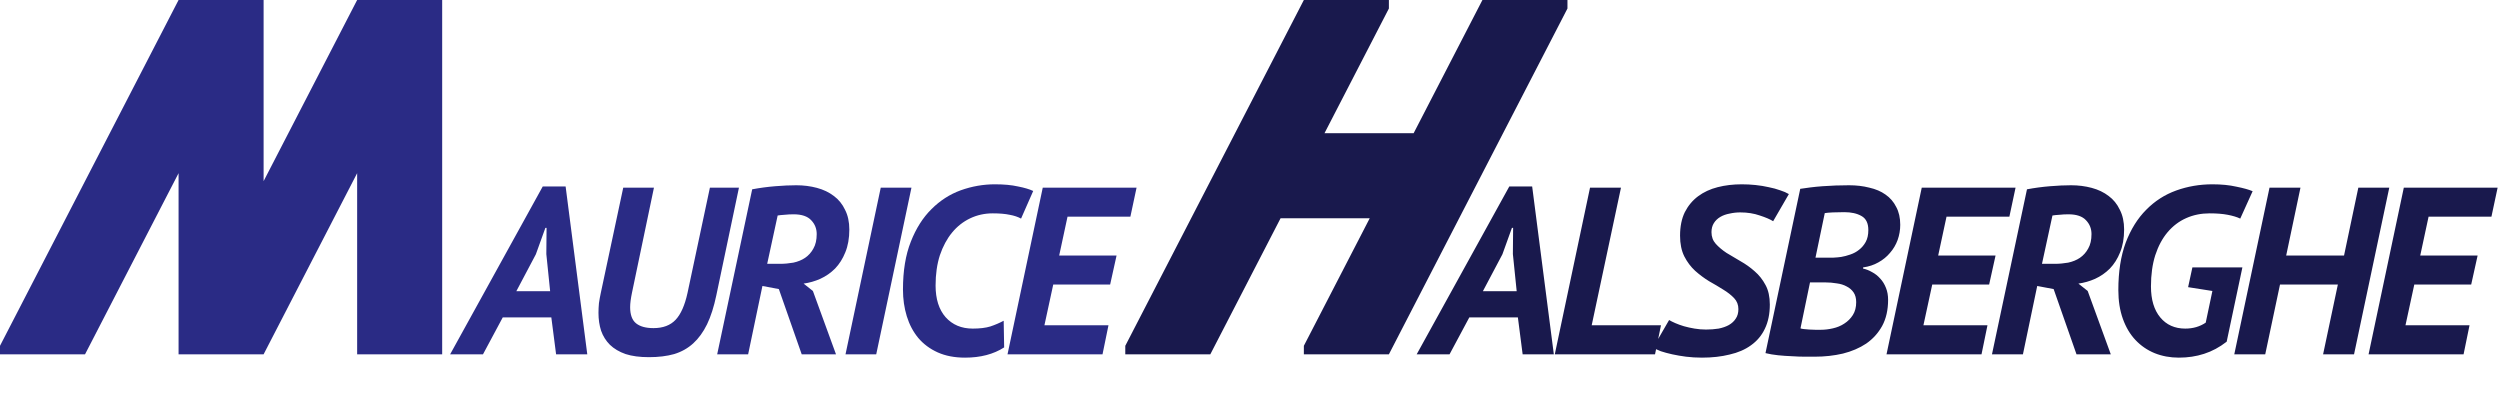 <svg width="882" height="148" viewBox="0 0 882 148" fill="none" xmlns="http://www.w3.org/2000/svg">
<path d="M535.508 111.98H518.372L511.4 125H499.808L532.484 65.78H540.548L548.192 125H537.188L535.508 111.98ZM523.16 102.74H535.088L533.744 89.636L533.828 80.396H533.408L530.048 89.72L523.16 102.74ZM583.895 125H559.451H548.531L560.963 66.2H571.883L561.551 114.752H585.995L583.895 125ZM625.568 78.044C624.504 77.372 622.936 76.7 620.864 76.028C618.792 75.3 616.496 74.936 613.976 74.936C612.688 74.936 611.428 75.076 610.196 75.356C608.964 75.58 607.872 75.972 606.92 76.532C605.968 77.092 605.212 77.82 604.652 78.716C604.092 79.612 603.812 80.676 603.812 81.908C603.812 83.532 604.316 84.904 605.324 86.024C606.332 87.144 607.592 88.208 609.104 89.216C610.672 90.168 612.324 91.148 614.06 92.156C615.852 93.164 617.504 94.34 619.016 95.684C620.584 97.028 621.872 98.652 622.88 100.556C623.888 102.404 624.392 104.7 624.392 107.444C624.392 110.748 623.804 113.604 622.628 116.012C621.508 118.364 619.884 120.296 617.756 121.808C615.684 123.32 613.164 124.412 610.196 125.084C607.284 125.812 604.036 126.176 600.452 126.176C598.492 126.176 596.616 126.064 594.824 125.84C593.088 125.616 591.464 125.336 589.952 125C588.44 124.664 587.096 124.3 585.92 123.908C584.8 123.46 583.904 123.04 583.232 122.648L588.86 112.904C589.42 113.24 590.148 113.604 591.044 113.996C591.94 114.388 592.948 114.752 594.068 115.088C595.244 115.424 596.504 115.704 597.848 115.928C599.192 116.152 600.536 116.264 601.88 116.264C603.448 116.264 604.932 116.152 606.332 115.928C607.732 115.648 608.936 115.228 609.944 114.668C611.008 114.052 611.82 113.296 612.38 112.4C612.996 111.504 613.304 110.384 613.304 109.04C613.304 107.528 612.8 106.24 611.792 105.176C610.784 104.112 609.496 103.104 607.928 102.152C606.416 101.2 604.764 100.22 602.972 99.212C601.236 98.148 599.584 96.916 598.016 95.516C596.504 94.116 595.244 92.436 594.236 90.476C593.228 88.46 592.724 86.024 592.724 83.168C592.724 79.92 593.284 77.148 594.404 74.852C595.58 72.556 597.148 70.68 599.108 69.224C601.068 67.768 603.364 66.704 605.996 66.032C608.628 65.36 611.456 65.024 614.48 65.024C616.104 65.024 617.728 65.108 619.352 65.276C620.976 65.444 622.516 65.696 623.972 66.032C625.428 66.312 626.772 66.676 628.004 67.124C629.236 67.516 630.272 67.964 631.112 68.468L625.568 78.044ZM635.125 66.62C636.189 66.452 637.393 66.284 638.737 66.116C640.081 65.948 641.509 65.808 643.021 65.696C644.533 65.584 646.073 65.5 647.641 65.444C649.265 65.388 650.833 65.36 652.345 65.36C654.921 65.36 657.301 65.64 659.485 66.2C661.725 66.704 663.629 67.516 665.197 68.636C666.821 69.756 668.081 71.212 668.977 73.004C669.929 74.74 670.405 76.84 670.405 79.304C670.405 81.152 670.097 82.944 669.481 84.68C668.865 86.36 667.969 87.872 666.793 89.216C665.673 90.56 664.301 91.68 662.677 92.576C661.109 93.472 659.317 94.06 657.301 94.34V94.76C658.365 94.984 659.429 95.404 660.493 96.02C661.557 96.58 662.509 97.336 663.349 98.288C664.189 99.184 664.861 100.276 665.365 101.564C665.869 102.796 666.121 104.196 666.121 105.764C666.121 109.348 665.421 112.428 664.021 115.004C662.621 117.524 660.745 119.596 658.393 121.22C656.041 122.788 653.297 123.964 650.161 124.748C647.025 125.476 643.721 125.84 640.249 125.84C639.353 125.84 638.177 125.84 636.721 125.84C635.321 125.84 633.809 125.784 632.185 125.672C630.561 125.616 628.937 125.504 627.313 125.336C625.689 125.168 624.205 124.916 622.861 124.58L635.125 66.62ZM635.209 115.844C635.433 115.956 635.825 116.04 636.385 116.096C637.001 116.152 637.645 116.208 638.317 116.264C639.045 116.264 639.773 116.292 640.501 116.348C641.229 116.348 641.845 116.348 642.349 116.348C643.749 116.348 645.177 116.18 646.633 115.844C648.145 115.508 649.489 114.948 650.665 114.164C651.897 113.38 652.905 112.372 653.689 111.14C654.473 109.908 654.865 108.396 654.865 106.604C654.865 105.204 654.557 104.056 653.941 103.16C653.325 102.264 652.513 101.564 651.505 101.06C650.497 100.5 649.321 100.136 647.977 99.968C646.689 99.744 645.345 99.632 643.945 99.632H638.569L635.209 115.844ZM640.501 90.896H644.113C644.897 90.896 645.821 90.896 646.885 90.896C647.949 90.84 648.845 90.756 649.573 90.644C650.581 90.476 651.645 90.196 652.765 89.804C653.941 89.412 654.977 88.852 655.873 88.124C656.825 87.396 657.609 86.472 658.225 85.352C658.841 84.232 659.149 82.832 659.149 81.152C659.149 78.744 658.337 77.092 656.713 76.196C655.145 75.3 653.129 74.852 650.665 74.852C649.209 74.852 647.865 74.88 646.633 74.936C645.401 74.992 644.449 75.076 643.777 75.188L640.501 90.896ZM677.995 66.2H688.915H711.091L708.907 76.448H686.731L683.791 90.14H704.035L701.767 100.388H681.691L678.583 114.752H701.179L699.079 125H676.483H665.563L677.995 66.2ZM715.117 66.788C717.805 66.284 720.521 65.92 723.265 65.696C726.009 65.472 728.473 65.36 730.657 65.36C733.233 65.36 735.669 65.668 737.965 66.284C740.261 66.9 742.249 67.852 743.929 69.14C745.609 70.372 746.925 71.996 747.877 74.012C748.885 75.972 749.389 78.296 749.389 80.984C749.389 84.064 748.913 86.752 747.961 89.048C747.065 91.288 745.861 93.192 744.349 94.76C742.837 96.272 741.101 97.476 739.141 98.372C737.237 99.212 735.277 99.772 733.261 100.052L736.537 102.656L744.685 125H732.589L724.525 101.984L718.729 100.892L713.689 125H702.769L715.117 66.788ZM720.409 93.08H724.861C726.485 93.08 728.081 92.94 729.649 92.66C731.217 92.324 732.589 91.764 733.765 90.98C734.997 90.14 735.977 89.048 736.705 87.704C737.489 86.36 737.881 84.652 737.881 82.58C737.881 80.676 737.237 79.052 735.949 77.708C734.661 76.308 732.589 75.608 729.733 75.608C728.613 75.608 727.549 75.664 726.541 75.776C725.589 75.832 724.777 75.916 724.105 76.028L720.409 93.08ZM773.475 94.34H791.115L785.571 120.548C783.051 122.508 780.391 123.936 777.591 124.832C774.847 125.728 771.879 126.176 768.687 126.176C765.607 126.176 762.751 125.644 760.119 124.58C757.543 123.516 755.303 121.976 753.399 119.96C751.495 117.944 750.011 115.452 748.947 112.484C747.883 109.516 747.351 106.128 747.351 102.32C747.351 95.88 748.219 90.308 749.955 85.604C751.747 80.9 754.155 77.036 757.179 74.012C760.203 70.932 763.731 68.664 767.763 67.208C771.795 65.752 776.051 65.024 780.531 65.024C783.723 65.024 786.551 65.304 789.015 65.864C791.535 66.368 793.439 66.9 794.727 67.46L790.359 77.12C789.183 76.56 787.699 76.112 785.907 75.776C784.171 75.44 782.043 75.272 779.523 75.272C776.555 75.272 773.811 75.832 771.291 76.952C768.771 78.072 766.587 79.724 764.739 81.908C762.891 84.092 761.435 86.808 760.371 90.056C759.363 93.248 758.859 96.916 758.859 101.06C758.859 105.708 759.951 109.348 762.135 111.98C764.319 114.612 767.259 115.928 770.955 115.928C773.699 115.928 776.107 115.228 778.179 113.828L780.531 102.656L771.963 101.312L773.475 94.34ZM824.795 100.388H804.383L799.175 125H788.255L800.687 66.2H811.607L806.567 90.14H826.979L832.019 66.2H842.939L830.507 125H819.587L824.795 100.388ZM848.065 66.2H858.985H881.161L878.977 76.448H856.801L853.861 90.14H874.105L871.837 100.388H851.761L848.653 114.752H871.249L869.149 125H846.553H835.633L848.065 66.2Z" fill="#19194D"/>
<path d="M397 122L460 0L490 2.62268e-06V3L467.279 47L498.73 47L523 0L553 2.62268e-06V3L490 125L460 125V122L483.238 77H451.787L427 125L397 125V122Z" fill="#19194D"/>
<path d="M194.508 111.98H177.372L170.4 125H158.808L191.484 65.78H199.548L207.192 125H196.188L194.508 111.98ZM182.16 102.74H194.088L192.744 89.636L192.828 80.396H192.408L189.048 89.72L182.16 102.74ZM250.455 66.2H260.703L252.723 104.168C251.883 108.2 250.791 111.616 249.447 114.416C248.103 117.16 246.479 119.4 244.575 121.136C242.671 122.872 240.431 124.132 237.855 124.916C235.279 125.644 232.311 126.008 228.951 126.008C225.703 126.008 222.959 125.644 220.719 124.916C218.479 124.132 216.631 123.04 215.175 121.64C213.775 120.24 212.739 118.588 212.067 116.684C211.451 114.78 211.143 112.68 211.143 110.384C211.143 109.264 211.199 108.116 211.311 106.94C211.479 105.764 211.703 104.532 211.983 103.244L219.879 66.2H230.715L222.987 103.16C222.539 105.288 222.315 107.024 222.315 108.368C222.315 111.056 223.015 112.96 224.415 114.08C225.815 115.2 227.859 115.76 230.547 115.76C233.907 115.76 236.511 114.78 238.359 112.82C240.207 110.86 241.607 107.696 242.559 103.328L250.455 66.2ZM265.37 66.788C268.058 66.284 270.774 65.92 273.518 65.696C276.262 65.472 278.726 65.36 280.91 65.36C283.486 65.36 285.922 65.668 288.218 66.284C290.514 66.9 292.502 67.852 294.182 69.14C295.862 70.372 297.178 71.996 298.13 74.012C299.138 75.972 299.642 78.296 299.642 80.984C299.642 84.064 299.166 86.752 298.214 89.048C297.318 91.288 296.114 93.192 294.602 94.76C293.09 96.272 291.354 97.476 289.394 98.372C287.49 99.212 285.53 99.772 283.514 100.052L286.79 102.656L294.938 125H282.842L274.778 101.984L268.982 100.892L263.942 125H253.022L265.37 66.788ZM270.662 93.08H275.114C276.738 93.08 278.334 92.94 279.902 92.66C281.47 92.324 282.842 91.764 284.018 90.98C285.25 90.14 286.23 89.048 286.958 87.704C287.742 86.36 288.134 84.652 288.134 82.58C288.134 80.676 287.49 79.052 286.202 77.708C284.914 76.308 282.842 75.608 279.986 75.608C278.866 75.608 277.802 75.664 276.794 75.776C275.842 75.832 275.03 75.916 274.358 76.028L270.662 93.08ZM310.729 66.2H321.565L309.133 125H298.297L310.729 66.2ZM354.267 122.564C350.515 124.972 345.923 126.176 340.491 126.176C336.795 126.176 333.575 125.56 330.831 124.328C328.087 123.096 325.791 121.388 323.943 119.204C322.151 117.02 320.807 114.472 319.911 111.56C319.015 108.648 318.567 105.512 318.567 102.152C318.567 95.544 319.491 89.916 321.339 85.268C323.187 80.564 325.623 76.728 328.647 73.76C331.671 70.736 335.115 68.524 338.979 67.124C342.899 65.724 346.903 65.024 350.991 65.024C354.183 65.024 356.899 65.276 359.139 65.78C361.435 66.228 363.227 66.76 364.515 67.376L360.231 77.12C359.111 76.504 357.767 76.056 356.199 75.776C354.631 75.44 352.643 75.272 350.235 75.272C347.379 75.272 344.719 75.86 342.255 77.036C339.791 78.212 337.663 79.892 335.871 82.076C334.079 84.26 332.651 86.92 331.587 90.056C330.579 93.192 330.075 96.748 330.075 100.724C330.075 105.484 331.251 109.208 333.603 111.896C336.011 114.584 339.203 115.928 343.179 115.928C345.699 115.928 347.771 115.676 349.395 115.172C351.075 114.612 352.643 113.94 354.099 113.156L354.267 122.564ZM367.885 66.2H378.805H400.981L398.797 76.448H376.621L373.681 90.14H393.925L391.657 100.388H371.581L368.473 114.752H391.069L388.969 125H366.373H355.453L367.885 66.2Z" fill="#2A2B85"/>
<path d="M0 122L63 0L93 2.62268e-06V63.905L126 1.78815e-05H156V125H126V61.095L93 125H63V61.095L30 125L0 125V122Z" fill="#2A2B85"/>
</svg>
